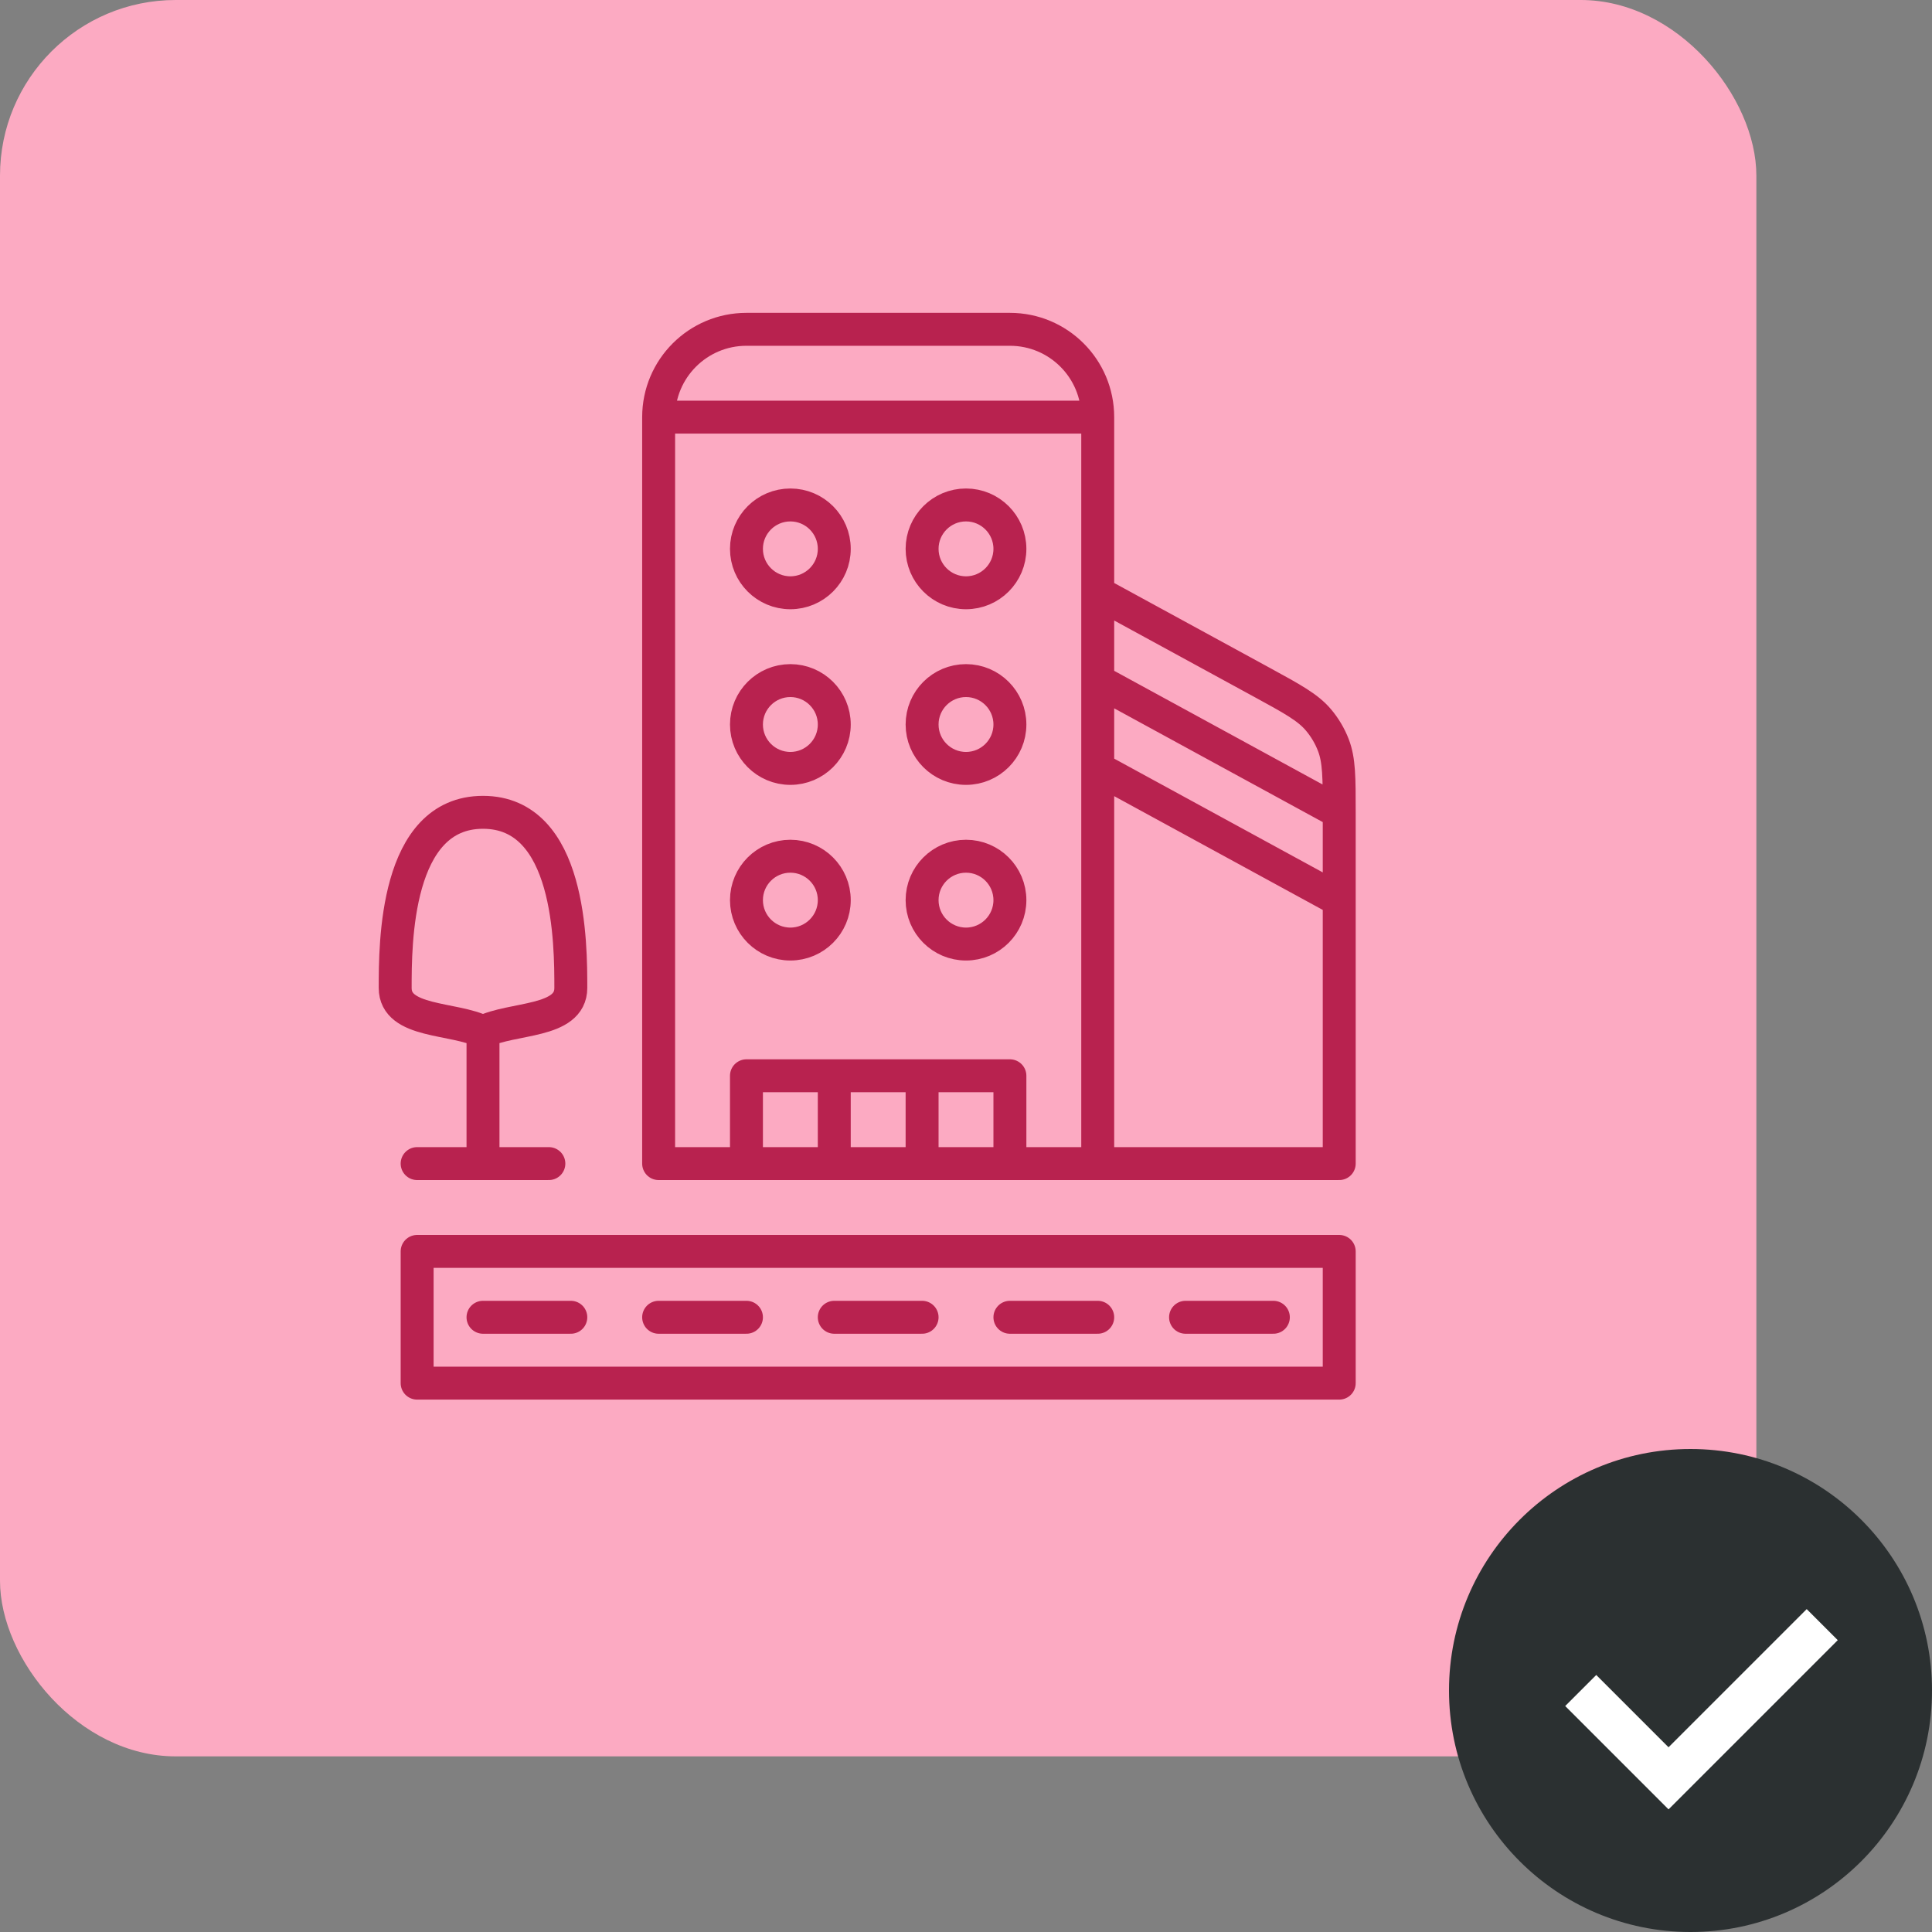 <svg width="44" height="44" viewBox="0 0 44 44" fill="none" xmlns="http://www.w3.org/2000/svg">
<rect x="0" y="0" width="44" height="44" fill="#808080" stroke="none"/>
<rect width="40" height="40" rx="4" fill="#FCAAC2"/>
<path d="M15 9.5H25M15 9.5V13.5V26.5H17M15 9.5V9.5C15 8.395 15.895 7.5 17 7.5H23C24.105 7.5 25 8.395 25 9.5V9.5M25 9.5V13.5M25 26.5H30.5V20.5M25 26.5V17.5M25 26.5H23M25 13.5L28.744 15.542C29.437 15.92 29.783 16.109 30.024 16.392C30.17 16.564 30.286 16.759 30.367 16.97C30.5 17.316 30.5 17.711 30.5 18.5V18.5M25 13.5V15.5M19 26.5V24.5M19 26.5H21M19 26.5H17M19 24.5H21M19 24.5H17V26.5M21 24.5V26.5M21 24.5H23V26.5M21 26.5H23M25 15.5L30.5 18.5M25 15.5V17.5M30.5 18.5V20.5M25 17.5L30.5 20.5M11 26.5V23.5M11 26.5H12.5M11 26.5H9.5M11 23.5C10.333 23.167 9 23.3 9 22.5C9 21.5 9 18.5 11 18.5C13 18.5 13 21.5 13 22.5C13 23.3 11.667 23.167 11 23.5ZM11 30H13M15 30H17M19 30H21M23 30H25M27 30H29M9.5 28.5H30.5V31.5H9.5V28.5ZM22 11.5V11.5C22.552 11.5 23 11.948 23 12.5V12.5C23 13.052 22.552 13.5 22 13.5V13.5C21.448 13.5 21 13.052 21 12.5V12.5C21 11.948 21.448 11.5 22 11.5ZM22 19.5V19.5C22.552 19.5 23 19.948 23 20.5V20.5C23 21.052 22.552 21.5 22 21.5V21.5C21.448 21.5 21 21.052 21 20.5V20.5C21 19.948 21.448 19.5 22 19.5ZM22 17.5V17.5C22.552 17.5 23 17.052 23 16.5V16.5C23 15.948 22.552 15.5 22 15.5V15.5C21.448 15.5 21 15.948 21 16.5V16.5C21 17.052 21.448 17.5 22 17.5ZM18 11.5V11.5C18.552 11.5 19 11.948 19 12.5V12.5C19 13.052 18.552 13.5 18 13.5V13.5C17.448 13.5 17 13.052 17 12.5V12.5C17 11.948 17.448 11.5 18 11.5ZM18 21.5V21.5C18.552 21.5 19 21.052 19 20.5V20.5C19 19.948 18.552 19.5 18 19.5V19.5C17.448 19.5 17 19.948 17 20.5V20.5C17 21.052 17.448 21.5 18 21.5ZM18 17.5V17.5C18.552 17.5 19 17.052 19 16.5V16.5C19 15.948 18.552 15.5 18 15.5V15.5C17.448 15.5 17 15.948 17 16.5V16.5C17 17.052 17.448 17.5 18 17.5Z" stroke="#B8224F" stroke-width="0.75" stroke-linecap="round" stroke-linejoin="round"/>
<circle cx="38.5" cy="38.5" r="5.5" fill="#2B3031"/>
<path d="M36 38.5C36.833 39.333 38 40.5 38 40.5L41.5 37" stroke="white"/>
</svg>
